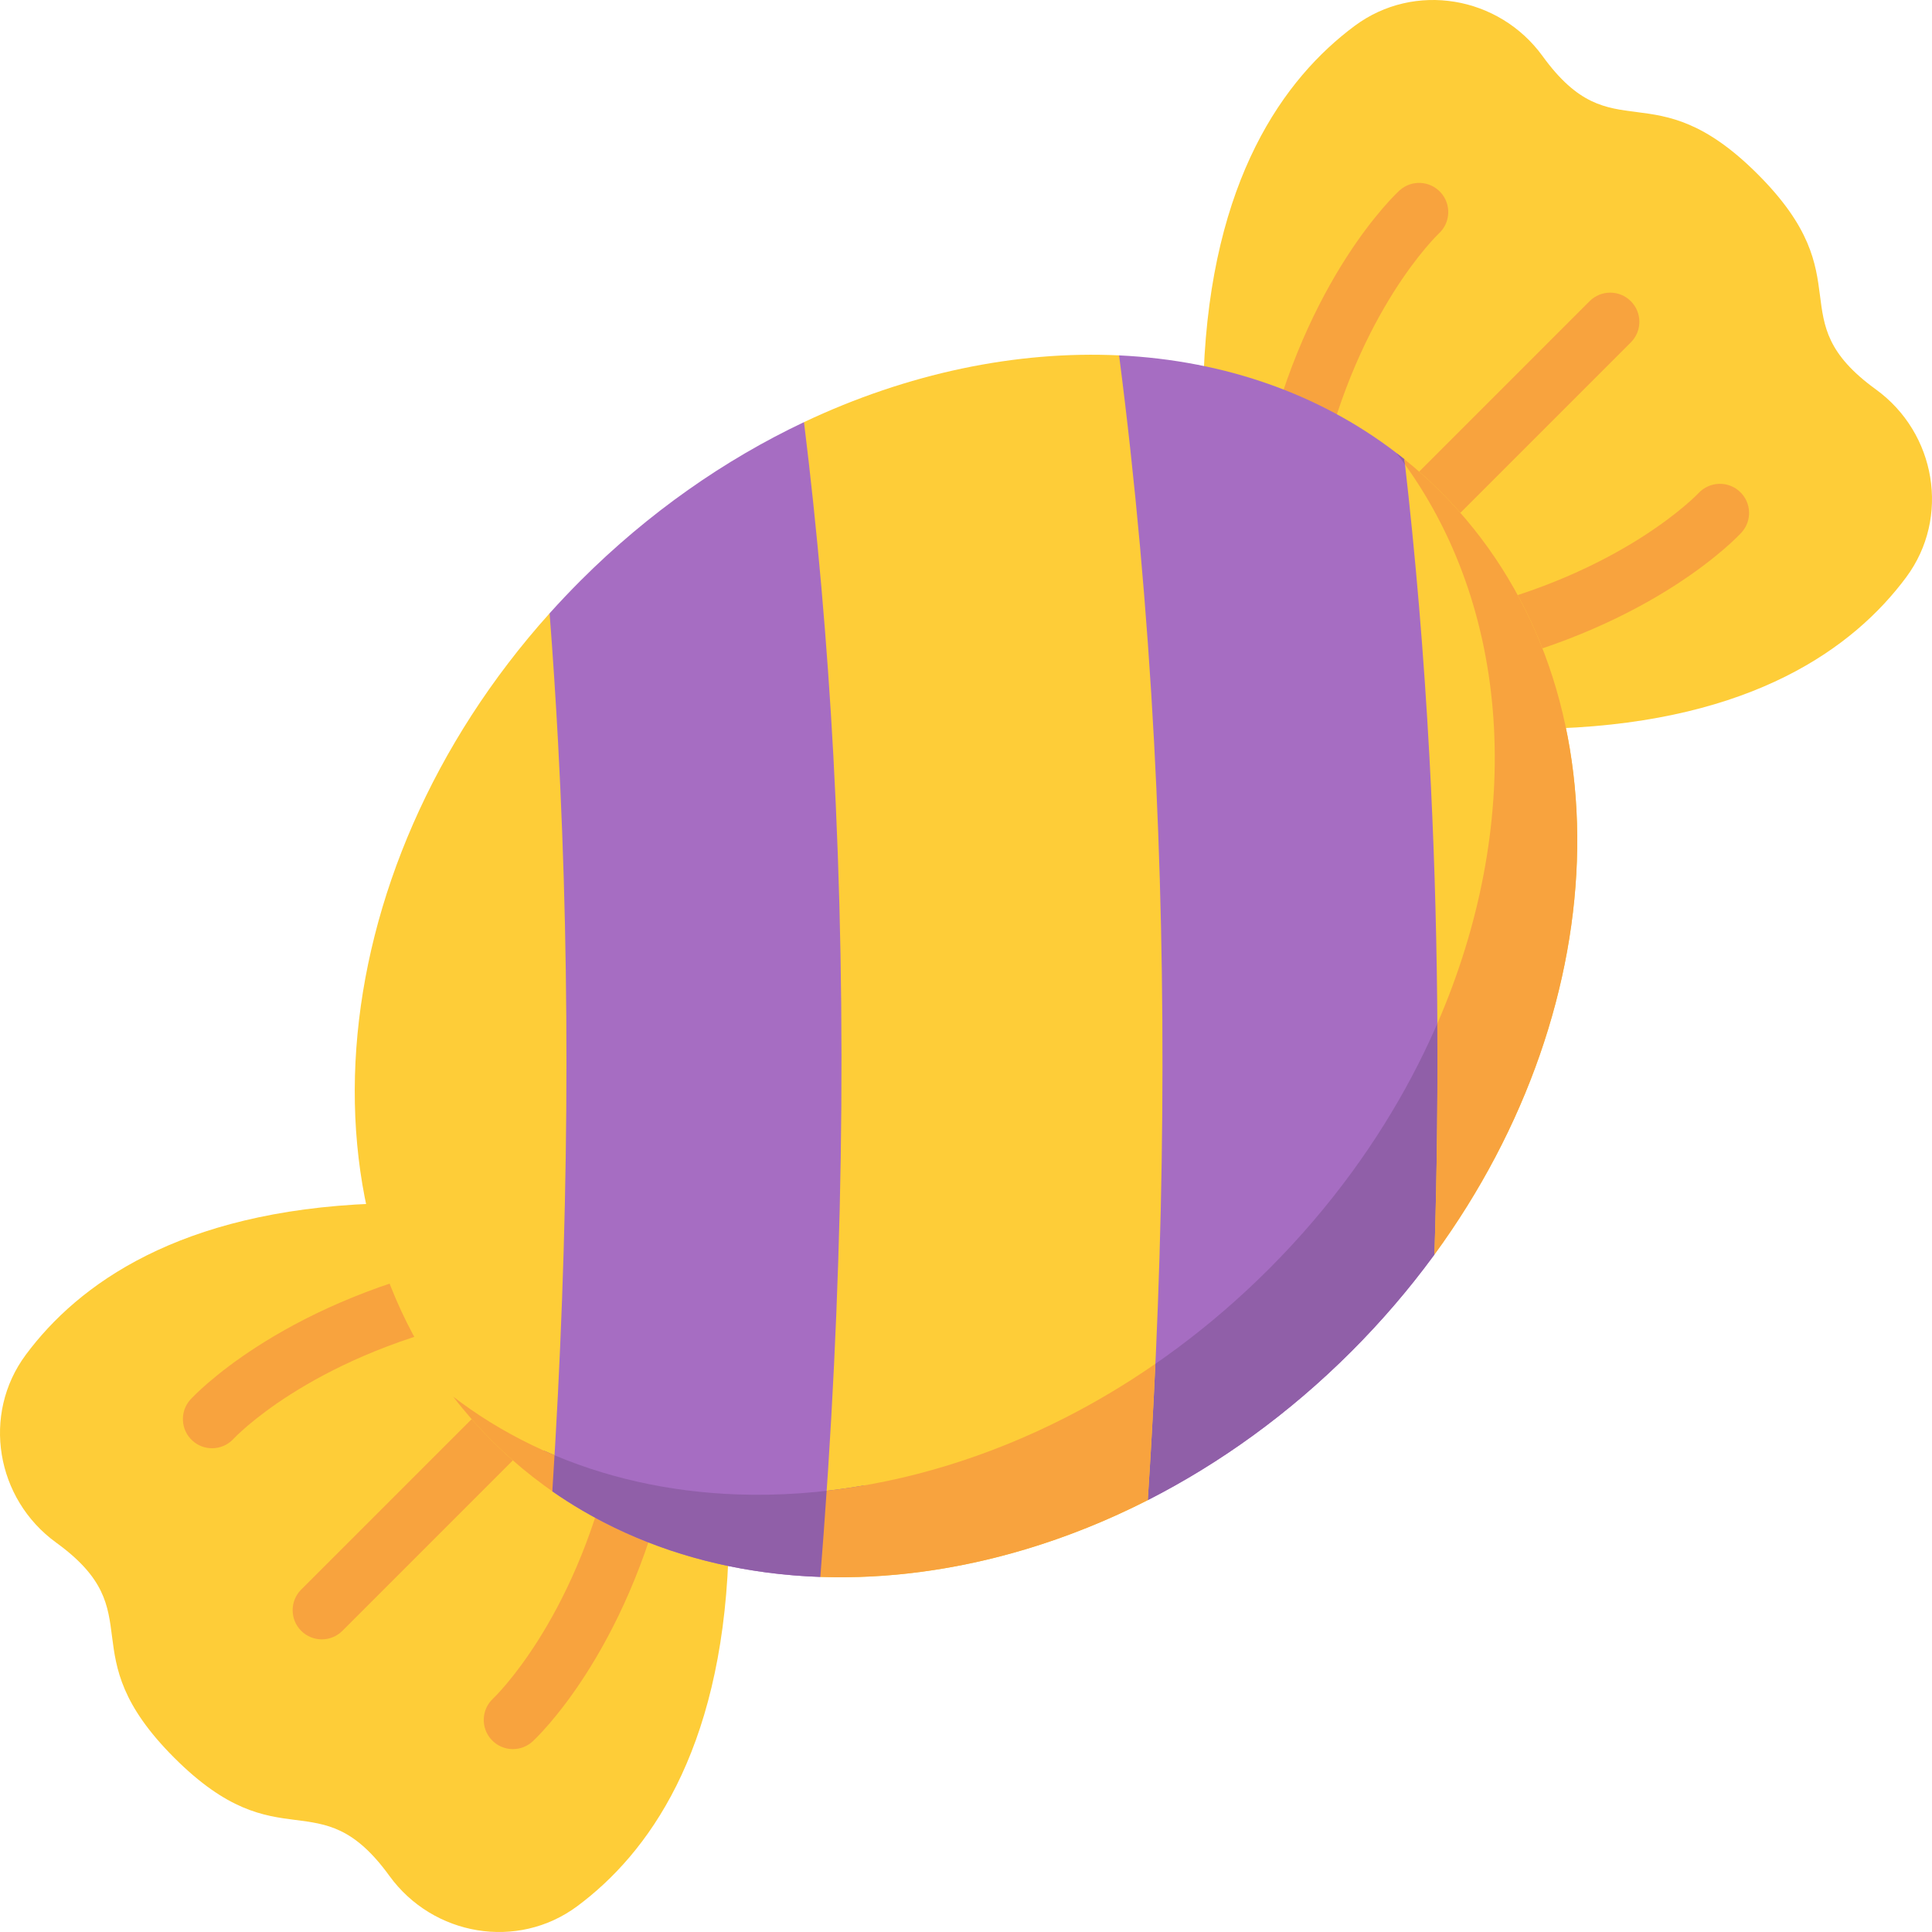 <svg xmlns="http://www.w3.org/2000/svg" height="512pt" version="1.1" viewBox="0 0 512 512" width="512pt">
<g id="surface1">
<path d="M 318.984 98.875 C 320.988 47.527 340.27 20.766 359.023 6.84 C 374.844 -4.91 397.246 -1.07 408.809 14.883 C 427.578 40.773 437.734 18.09 465.824 46.176 C 493.91 74.266 471.23 84.422 497.117 103.191 C 513.07 114.754 516.91 137.156 505.16 152.977 C 491.234 171.73 464.473 191.012 413.125 193.016 Z M 318.984 98.875 " style=" stroke:none;fill-rule:nonzero;fill:rgb(99.608%,80.392%,21.961%);fill-opacity:1;" />
<path d="M 381.727 138 C 379.75 138 377.773 137.246 376.266 135.738 C 373.246 132.719 373.246 127.828 376.266 124.809 L 421.258 79.816 C 424.273 76.801 429.168 76.801 432.184 79.816 C 435.203 82.836 435.203 87.727 432.184 90.742 L 387.191 135.738 C 385.684 137.246 383.703 138 381.727 138 Z M 381.727 138 " style=" stroke:none;fill-rule:nonzero;fill:rgb(97.255%,63.922%,24.314%);fill-opacity:1;" />
<path d="M 342.711 130.32 C 342.129 130.32 341.543 130.254 340.953 130.117 C 336.797 129.152 334.211 125 335.18 120.844 C 346.168 73.574 369.852 51.422 370.852 50.504 C 373.996 47.621 378.883 47.828 381.77 50.973 C 384.648 54.113 384.445 58.988 381.316 61.875 C 380.938 62.23 360.02 82.234 350.23 124.34 C 349.398 127.91 346.223 130.32 342.711 130.32 Z M 342.711 130.32 " style=" stroke:none;fill-rule:nonzero;fill:rgb(97.255%,63.922%,24.314%);fill-opacity:1;" />
<path d="M 389.402 177.027 C 385.891 177.027 382.711 174.613 381.883 171.047 C 380.918 166.891 383.504 162.738 387.66 161.773 C 429.938 151.945 449.934 130.895 450.129 130.684 C 453.031 127.57 457.914 127.375 461.039 130.266 C 464.164 133.152 464.375 138.012 461.496 141.148 C 460.578 142.152 438.426 165.836 391.156 176.824 C 390.57 176.961 389.98 177.027 389.402 177.027 Z M 389.402 177.027 " style=" stroke:none;fill-rule:nonzero;fill:rgb(97.255%,63.922%,24.314%);fill-opacity:1;" />
<path d="M 98.875 318.984 C 47.527 320.988 20.766 340.27 6.84 359.023 C -4.91 374.844 -1.07 397.246 14.883 408.809 C 40.773 427.578 18.09 437.734 46.176 465.824 C 74.266 493.91 84.422 471.23 103.191 497.117 C 114.754 513.07 137.156 516.91 152.977 505.16 C 171.73 491.234 191.012 464.473 193.016 413.125 Z M 98.875 318.984 " style=" stroke:none;fill-rule:nonzero;fill:rgb(99.608%,80.392%,21.961%);fill-opacity:1;" />
<path d="M 85.281 434.445 C 83.305 434.445 81.324 433.691 79.816 432.184 C 76.801 429.164 76.801 424.273 79.816 421.258 L 124.809 376.266 C 127.828 373.246 132.719 373.246 135.738 376.266 C 138.754 379.281 138.754 384.172 135.738 387.191 L 90.742 432.184 C 89.234 433.691 87.258 434.445 85.281 434.445 Z M 85.281 434.445 " style=" stroke:none;fill-rule:nonzero;fill:rgb(97.255%,63.922%,24.314%);fill-opacity:1;" />
<path d="M 56.195 383.801 C 54.328 383.801 52.457 383.129 50.977 381.77 C 47.828 378.883 47.617 373.996 50.504 370.852 C 51.422 369.852 73.574 346.164 120.84 335.18 C 124.996 334.211 129.148 336.797 130.117 340.953 C 131.082 345.109 128.496 349.262 124.34 350.23 C 81.68 360.148 62.086 381.086 61.891 381.297 C 60.367 382.957 58.285 383.801 56.195 383.801 Z M 56.195 383.801 " style=" stroke:none;fill-rule:nonzero;fill:rgb(97.255%,63.922%,24.314%);fill-opacity:1;" />
<path d="M 135.926 463.531 C 133.84 463.531 131.754 462.688 130.23 461.027 C 127.352 457.891 127.559 453.012 130.684 450.129 C 131.066 449.77 151.984 429.766 161.77 387.66 C 162.738 383.504 166.891 380.918 171.047 381.883 C 175.203 382.852 177.789 387.004 176.824 391.16 C 165.832 438.43 142.152 460.578 141.148 461.5 C 139.664 462.859 137.793 463.531 135.926 463.531 Z M 135.926 463.531 " style=" stroke:none;fill-rule:nonzero;fill:rgb(97.255%,63.922%,24.314%);fill-opacity:1;" />
<path d="M 153.863 153.863 C 151.027 156.703 148.289 159.598 145.648 162.531 L 122.609 281.828 L 146.371 395.211 C 166.914 409.523 191.457 417 217.391 417.898 L 256.953 334.793 L 255.648 172.852 L 213.066 111.871 C 192.051 121.824 171.867 135.863 153.863 153.863 Z M 153.863 153.863 " style=" stroke:none;fill-rule:nonzero;fill:rgb(65.098%,42.745%,76.078%);fill-opacity:1;" />
<path d="M 296.57 94.18 L 255.645 172.852 L 256.953 334.793 L 304.168 397.551 C 323.297 387.809 341.641 374.633 358.137 358.137 C 366.289 349.984 373.625 341.387 380.145 332.461 L 398.594 214.602 L 372.184 121.699 C 350.902 104.57 324.594 95.512 296.57 94.18 Z M 296.57 94.18 " style=" stroke:none;fill-rule:nonzero;fill:rgb(65.098%,42.745%,76.078%);fill-opacity:1;" />
<path d="M 145.648 162.531 C 146.527 173.84 147.27 185.254 147.891 196.762 C 151.309 260.289 150.785 326.879 146.371 395.211 C 140.68 391.246 135.297 386.754 130.273 381.73 C 76.172 327.629 83.68 231.566 145.648 162.531 Z M 145.648 162.531 " style=" stroke:none;fill-rule:nonzero;fill:rgb(99.608%,80.392%,21.961%);fill-opacity:1;" />
<path d="M 379.785 332.953 C 379.906 332.789 380.023 332.625 380.145 332.461 L 398.594 214.602 L 396.051 205.668 C 394.98 240.828 382.184 277.887 358.289 310.609 C 351.773 319.531 344.434 328.129 336.281 336.285 C 320.906 351.66 303.922 364.148 286.199 373.668 L 304.172 397.555 C 323.297 387.809 341.641 374.633 358.137 358.137 C 365.844 350.43 373.246 341.867 379.785 332.953 Z M 379.785 332.953 " style=" stroke:none;fill-rule:nonzero;fill:rgb(56.471%,37.255%,65.882%);fill-opacity:1;" />
<path d="M 372.742 123.676 L 372.184 121.703 C 371.938 121.504 371.684 121.316 371.434 121.125 C 371.004 120.785 370.566 120.457 370.133 120.121 C 371.031 121.289 371.895 122.48 372.742 123.676 Z M 372.742 123.676 " style=" stroke:none;fill-rule:nonzero;fill:rgb(56.471%,37.255%,65.882%);fill-opacity:1;" />
<path d="M 296.57 94.18 C 300.867 127.406 303.957 161.648 305.848 196.754 C 309.293 261.016 308.727 328.398 304.172 397.551 C 275.844 411.98 245.773 418.879 217.391 417.898 C 223.457 342.652 224.602 269.508 220.852 200.355 C 219.203 170.074 216.605 140.559 213.066 111.871 C 240.508 98.895 269.348 92.887 296.57 94.18 Z M 296.57 94.18 " style=" stroke:none;fill-rule:nonzero;fill:rgb(99.608%,80.392%,21.961%);fill-opacity:1;" />
<path d="M 381.73 130.27 C 431.512 180.055 429.129 265.375 380.145 332.461 C 381.559 287.199 381.113 243.023 378.801 200.355 C 377.344 173.523 375.133 147.285 372.184 121.703 C 375.496 124.363 378.68 127.223 381.73 130.27 Z M 381.73 130.27 " style=" stroke:none;fill-rule:nonzero;fill:rgb(99.608%,80.392%,21.961%);fill-opacity:1;" />
<path d="M 381.73 130.273 C 378.707 127.246 375.52 124.383 372.184 121.703 C 372.238 122.168 372.285 122.637 372.34 123.105 C 401.27 163.348 403.438 219.426 380.898 271.289 C 381.027 291.43 380.789 311.828 380.145 332.461 C 429.129 265.379 431.512 180.055 381.73 130.273 Z M 381.73 130.273 " style=" stroke:none;fill-rule:nonzero;fill:rgb(97.255%,63.922%,24.314%);fill-opacity:1;" />
<path d="M 217.391 417.898 L 228.922 393.676 C 217.676 395.617 206.48 396.422 195.535 396.043 C 177.418 395.418 159.98 391.566 144.109 384.43 L 146.371 395.211 C 148.938 397 151.566 398.684 154.254 400.258 C 169.039 408.926 185.559 414.379 202.965 416.699 C 207.715 417.328 212.527 417.73 217.391 417.898 Z M 217.391 417.898 " style=" stroke:none;fill-rule:nonzero;fill:rgb(56.471%,37.255%,65.882%);fill-opacity:1;" />
<path d="M 146.953 385.656 C 139.078 382.348 131.559 378.262 124.516 373.355 C 123.02 372.312 121.543 371.23 120.086 370.113 C 120.859 371.117 121.652 372.117 122.461 373.102 C 122.469 373.109 122.473 373.117 122.48 373.125 C 128.82 380.871 136.168 387.801 144.25 393.699 C 144.953 394.211 145.66 394.715 146.371 395.211 C 146.578 392.02 146.766 388.84 146.953 385.656 Z M 146.953 385.656 " style=" stroke:none;fill-rule:nonzero;fill:rgb(97.255%,63.922%,24.314%);fill-opacity:1;" />
<path d="M 306.188 361.422 C 298.426 366.793 290.445 371.559 282.316 375.699 C 261.715 386.191 240.195 392.684 219.07 395.074 C 218.555 402.664 218.008 410.266 217.391 417.898 C 235.129 418.512 253.527 416.047 271.746 410.59 C 282.68 407.316 293.547 402.965 304.172 397.555 C 304.969 385.453 305.637 373.406 306.188 361.422 Z M 306.188 361.422 " style=" stroke:none;fill-rule:nonzero;fill:rgb(97.255%,63.922%,24.314%);fill-opacity:1;" />
</g>
</svg>